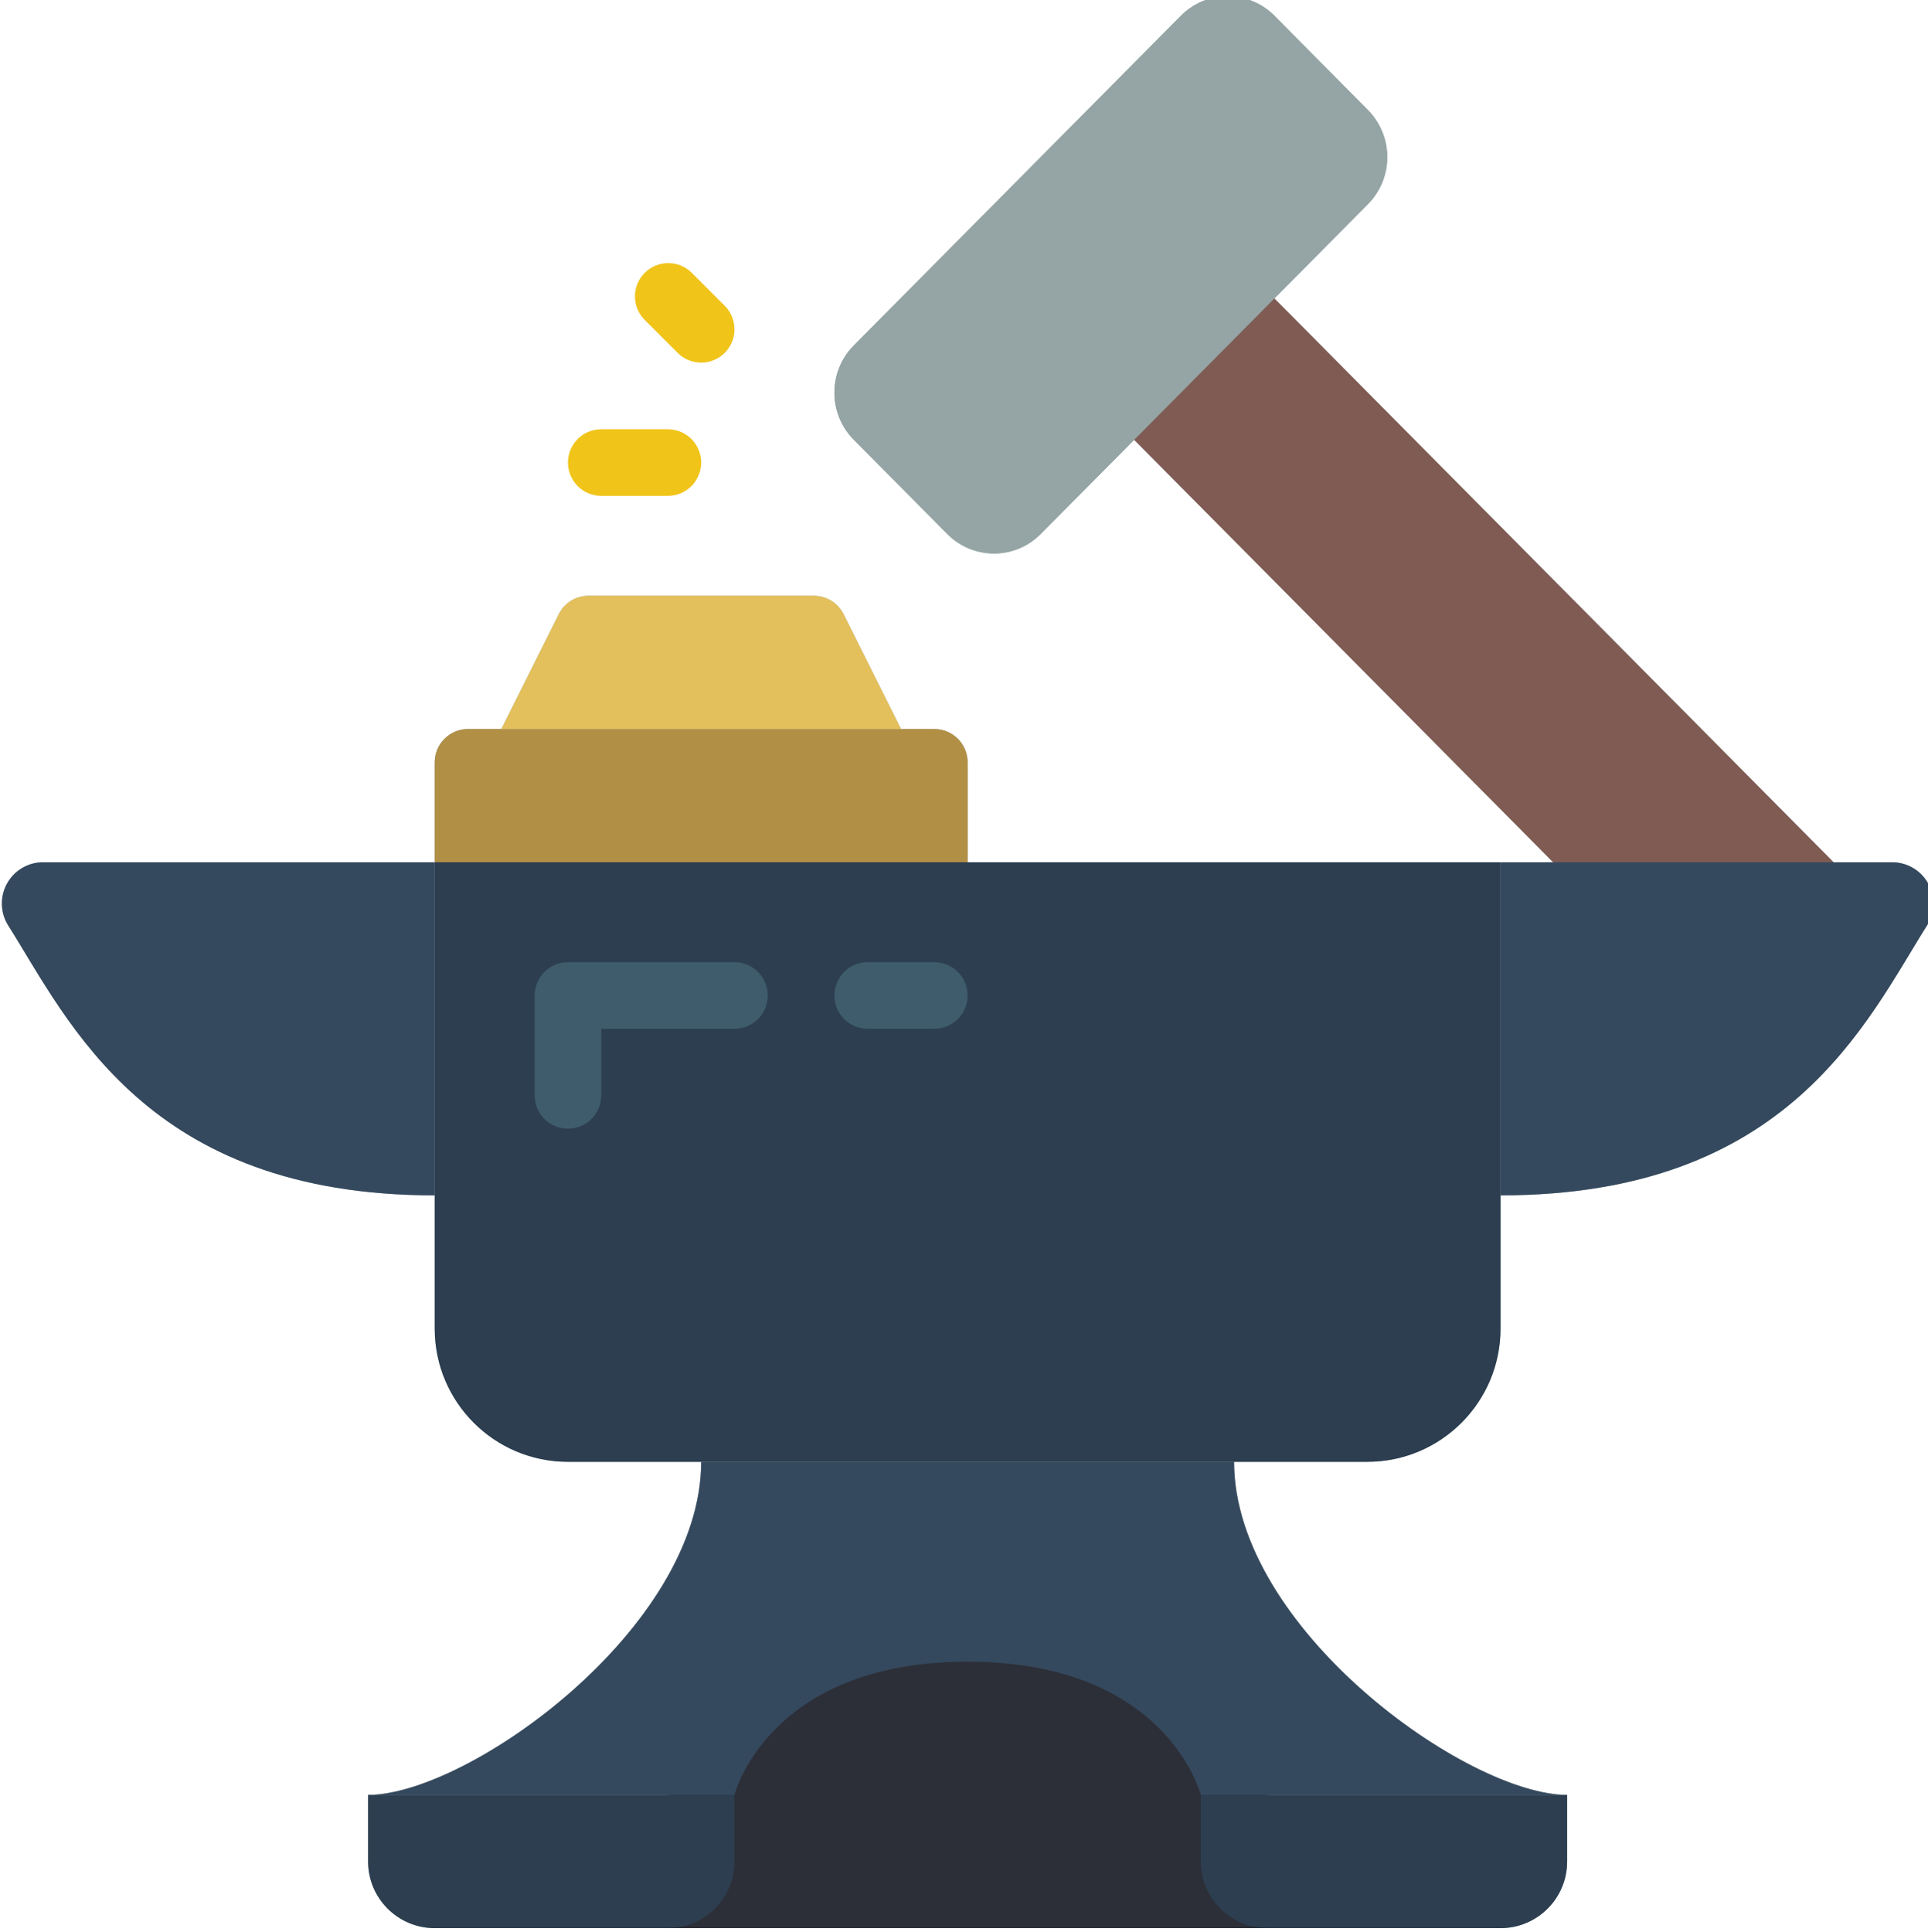 <!-- icon666.com - MILLIONS vector ICONS FREE --><svg viewBox="0 1 511 511.999" xmlns="http://www.w3.org/2000/svg"><path d="m501.453 229.516h-15.477l-148.203-149.414 24.777-24.984c6.84-6.914 6.84-18.047 0-24.965l-24.777-24.98c-3.273-3.309-7.738-5.172-12.391-5.172-4.656 0-9.117 1.863-12.391 5.172l-86.715 87.395c-6.836 6.914-6.836 18.047 0 24.965l24.781 24.98c3.273 3.312 7.734 5.176 12.391 5.176 4.652 0 9.117-1.863 12.387-5.176l24.762-24.945 111.051 111.949h-155.188v-26.48c0-4.879-3.953-8.828-8.828-8.828h-8.828l-15.219-30.43c-1.492-2.992-4.547-4.879-7.891-4.883h-59.711c-3.344.004-6.398 1.891-7.891 4.883l-15.219 30.43h-8.828c-4.875 0-8.828 3.949-8.828 8.828v26.48h-103.75c-3.973-.016-7.641 2.129-9.578 5.594-1.941 3.469-1.844 7.715.246 11.09 16.148 25.582 36.609 71.594 113.082 71.594v35.309c0 19.504 15.809 35.312 35.312 35.312h35.309c0 44.137-61.793 88.273-88.277 88.273v17.656c0 9.75 7.906 17.656 17.656 17.656h282.484c9.75 0 17.652-7.906 17.652-17.656v-17.656c-26.48 0-88.273-44.137-88.273-88.273h35.309c19.504 0 35.312-15.809 35.312-35.312v-35.309c76.473 0 96.934-46.012 113.082-71.594 2.09-3.375 2.184-7.621.246-11.09-1.938-3.465-5.605-5.609-9.578-5.594zm0 0" fill="#95a5a5"></path><path d="m177.012 432.551h158.898v79.449h-158.898zm0 0" fill="#2c2f38"></path><path d="m115.219 229.516h282.484v123.586c0 19.504-15.809 35.312-35.312 35.312h-211.859c-19.504 0-35.312-15.809-35.312-35.312zm0 0" fill="#2c3e50"></path><path d="m397.703 229.516h103.75c3.973-.016 7.641 2.129 9.578 5.594 1.938 3.469 1.844 7.715-.246 11.09-16.148 25.582-36.609 71.594-113.082 71.594zm0 0" fill="#35495e"></path><path d="m115.219 229.516h-103.75c-3.973-.016-7.641 2.129-9.578 5.594-1.941 3.469-1.844 7.715.246 11.09 16.148 25.582 36.609 71.594 113.082 71.594zm0 0" fill="#35495e"></path><path d="m97.562 476.688h97.105v17.656c0 9.75-7.906 17.656-17.656 17.656h-61.793c-9.75 0-17.656-7.906-17.656-17.656zm0 0" fill="#2c3e50"></path><path d="m397.703 512h-61.793c-9.75 0-17.656-7.906-17.656-17.656v-17.656h97.102v17.656c0 9.75-7.902 17.656-17.652 17.656zm0 0" fill="#2c3e50"></path><path d="m327.082 388.414c0 44.137 61.793 88.273 88.273 88.273h-97.102s-8.828-35.309-61.793-35.309c-52.965 0-61.793 35.309-61.793 35.309h-97.105c26.484 0 88.277-44.137 88.277-88.273zm0 0" fill="#35495e"></path><path d="m150.531 300.137c-4.875 0-8.828-3.953-8.828-8.828v-26.48c0-4.875 3.953-8.828 8.828-8.828h44.137c4.875 0 8.828 3.953 8.828 8.828s-3.953 8.824-8.828 8.824h-35.312v17.656c0 4.875-3.949 8.828-8.824 8.828zm0 0" fill="#3f5c6c"></path><path d="m247.633 273.652h-17.656c-4.875 0-8.828-3.949-8.828-8.824s3.953-8.828 8.828-8.828h17.656c4.875 0 8.828 3.953 8.828 8.828s-3.953 8.824-8.828 8.824zm0 0" fill="#3f5c6c"></path><path d="m124.047 194.207h123.586c4.875 0 8.828 3.949 8.828 8.828v26.48h-141.242v-26.48c0-4.879 3.953-8.828 8.828-8.828zm0 0" fill="#b19046"></path><path d="m215.695 158.895h-59.711c-3.344.004-6.398 1.891-7.891 4.883l-15.219 30.43h105.93l-15.219-30.43c-1.492-2.992-4.547-4.879-7.891-4.883zm0 0" fill="#e4c05c"></path><path d="m362.551 55.117-86.715 87.395c-3.27 3.312-7.734 5.176-12.387 5.176-4.656 0-9.117-1.863-12.391-5.176l-24.781-24.98c-6.836-6.918-6.836-18.051 0-24.965l86.715-87.395c3.273-3.309 7.734-5.172 12.391-5.172 4.652 0 9.117 1.863 12.391 5.172l24.777 24.98c6.84 6.918 6.84 18.051 0 24.965zm0 0" fill="#95a5a5"></path><path d="m337.773 80.102-37.164 37.465 111.039 111.949h74.328zm0 0" fill="#7f5b53"></path><g fill="#f0c419"><path d="m177.012 132.414h-17.656c-4.875 0-8.824-3.953-8.824-8.828s3.949-8.828 8.824-8.828h17.656c4.875 0 8.828 3.953 8.828 8.828s-3.953 8.828-8.828 8.828zm0 0"></path><path d="m185.84 97.102c-2.34 0-4.586-.93-6.242-2.586l-8.828-8.828c-3.344-3.465-3.297-8.969.109-12.375 3.406-3.402 8.91-3.453 12.375-.105l8.828 8.828c2.523 2.523 3.277 6.32 1.91 9.617-1.363 3.297-4.582 5.449-8.152 5.449zm0 0"></path></g></svg>